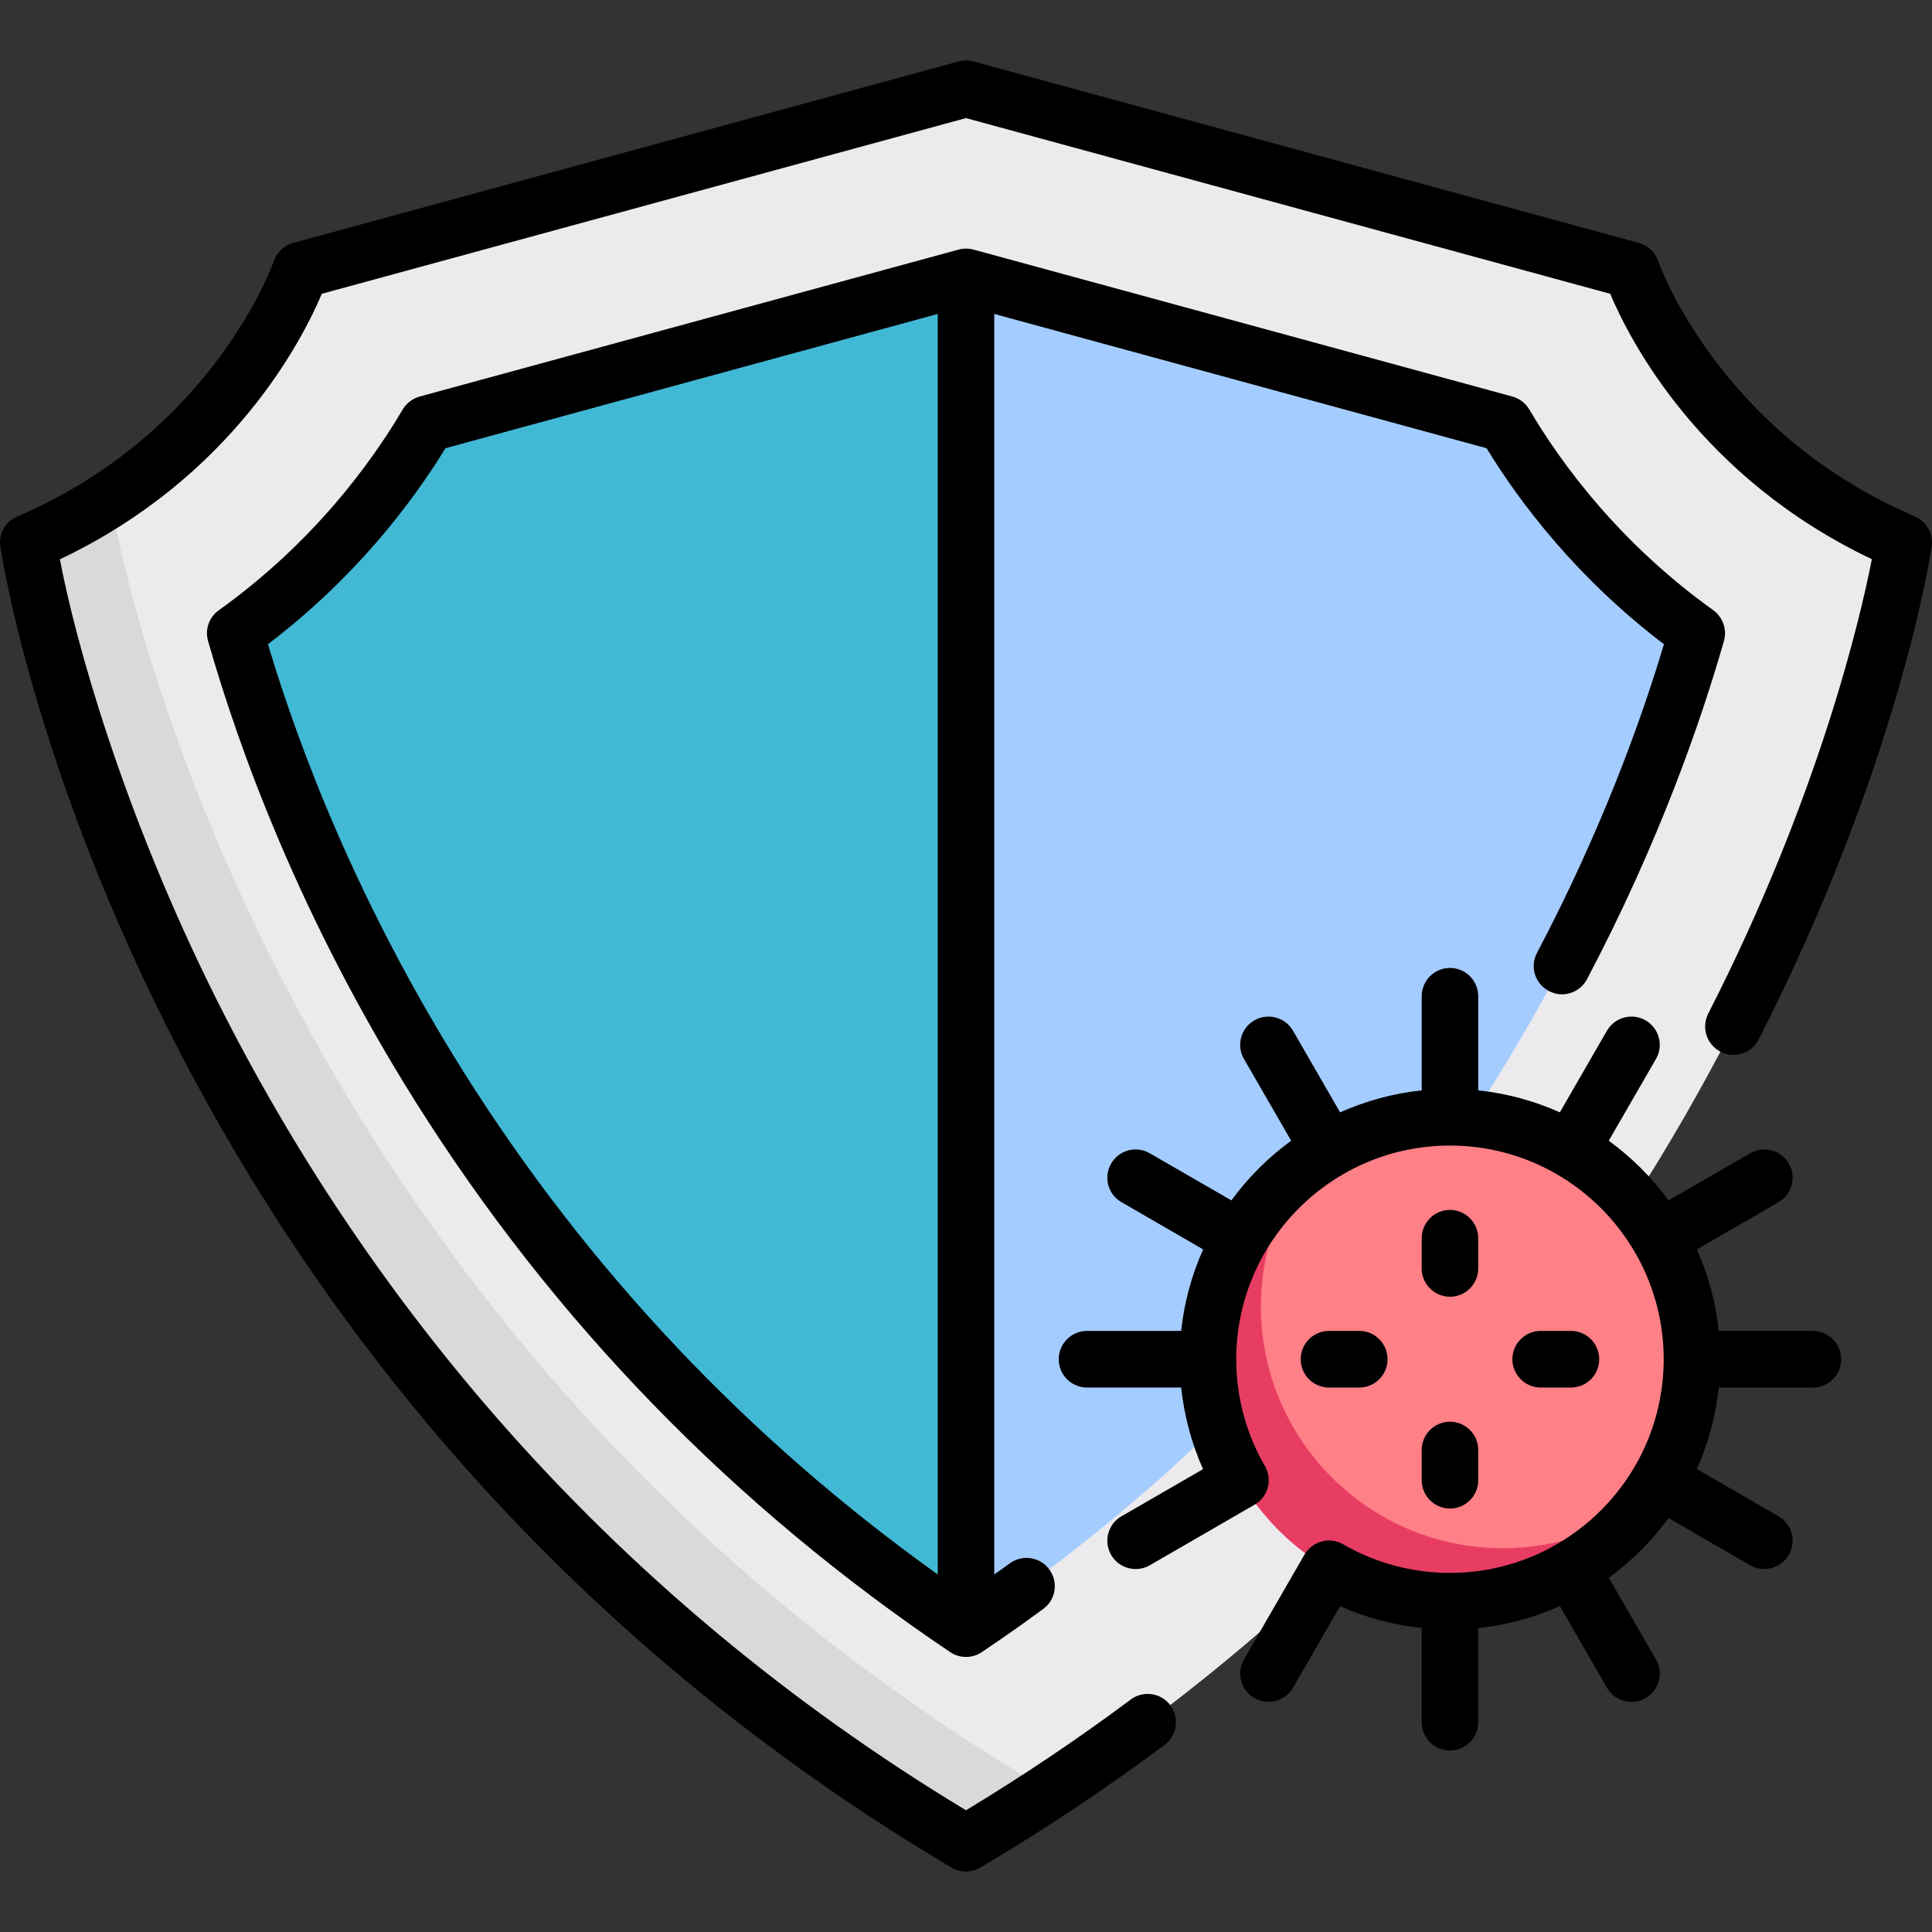 <svg width="16" height="16" viewBox="0 0 16 16" fill="none" xmlns="http://www.w3.org/2000/svg">
<rect x="0" y="0" width="16" height="16" fill="#333333" stroke="none"/>
<g clip-path="url(#clip0_1454_16664)">
<path d="M13.167 2.145L8.33 0.825C8.114 0.766 7.886 0.766 7.67 0.825L2.833 2.145C2.628 2.2 2.458 2.338 2.362 2.528C2.144 2.959 1.619 3.777 0.569 4.333C0.37 4.439 0.261 4.661 0.31 4.881C0.634 6.35 2.157 11.664 7.737 15.105C7.897 15.204 8.103 15.204 8.263 15.105C13.843 11.664 15.366 6.35 15.69 4.881C15.739 4.661 15.63 4.439 15.431 4.333C14.381 3.777 13.856 2.959 13.638 2.528C13.542 2.338 13.372 2.2 13.167 2.145Z" fill="#ECEAEC"/>
<path d="M12.273 3.459L8.198 2.347C8.068 2.312 7.932 2.312 7.802 2.347L3.727 3.459C3.61 3.491 3.506 3.563 3.441 3.666C3.178 4.078 2.782 4.58 2.21 5.043C2.053 5.17 1.992 5.38 2.053 5.572C2.642 7.431 4.139 10.765 7.712 13.289C7.884 13.41 8.116 13.41 8.288 13.289C11.861 10.765 13.358 7.431 13.947 5.572C14.008 5.38 13.947 5.17 13.79 5.043C13.218 4.58 12.822 4.078 12.559 3.666C12.494 3.563 12.39 3.491 12.273 3.459Z" fill="#A4CCFF"/>
<path d="M12.008 13.261C13.115 13.261 14.012 12.363 14.012 11.257C14.012 10.15 13.115 9.252 12.008 9.252C10.901 9.252 10.004 10.15 10.004 11.257C10.004 12.363 10.901 13.261 12.008 13.261Z" fill="#FF8086"/>
<path d="M12.447 12.822C11.34 12.822 10.442 11.925 10.442 10.818C10.442 10.377 10.587 9.97 10.829 9.639C10.33 10.003 10.004 10.591 10.004 11.257C10.004 12.363 10.901 13.261 12.008 13.261C12.673 13.261 13.261 12.935 13.626 12.436C13.295 12.678 12.888 12.822 12.447 12.822Z" fill="#E83D62"/>
<path d="M7.802 2.347L3.727 3.459C3.61 3.491 3.506 3.563 3.441 3.666C3.178 4.078 2.782 4.58 2.21 5.043C2.053 5.169 1.992 5.38 2.053 5.572C2.642 7.431 4.139 10.765 7.712 13.289C7.798 13.349 7.899 13.38 8 13.38V2.321C7.934 2.321 7.867 2.33 7.802 2.347Z" fill="#41B9D5"/>
<path d="M8.581 14.769C2.345 11.044 1.056 4.907 0.93 4.22L0.913 4.129C0.805 4.2 0.691 4.268 0.569 4.333C0.37 4.438 0.261 4.661 0.31 4.881C0.634 6.349 2.157 11.664 7.737 15.105C7.897 15.204 8.103 15.204 8.263 15.105C8.408 15.016 8.549 14.925 8.688 14.833L8.581 14.769Z" fill="#DAD8DB"/>
<path d="M12.008 10.739C12.137 10.739 12.242 10.634 12.242 10.505V10.255C12.242 10.125 12.137 10.02 12.008 10.02C11.879 10.02 11.774 10.125 11.774 10.255V10.505C11.774 10.634 11.879 10.739 12.008 10.739Z" fill="black"/>
<path d="M11.774 12.259C11.774 12.388 11.879 12.493 12.008 12.493C12.137 12.493 12.242 12.388 12.242 12.259V12.008C12.242 11.879 12.137 11.774 12.008 11.774C11.879 11.774 11.774 11.879 11.774 12.008V12.259Z" fill="black"/>
<path d="M15.014 11.022H14.234C14.209 10.784 14.146 10.557 14.053 10.347L14.729 9.956C14.841 9.892 14.879 9.748 14.814 9.636C14.75 9.524 14.606 9.486 14.494 9.551L13.818 9.941C13.68 9.752 13.513 9.585 13.323 9.447L13.714 8.77C13.779 8.658 13.74 8.515 13.628 8.45C13.516 8.386 13.373 8.424 13.308 8.536L12.918 9.212C12.708 9.118 12.481 9.055 12.242 9.03V8.25C12.242 8.121 12.137 8.016 12.008 8.016C11.879 8.016 11.774 8.121 11.774 8.25V9.03C11.536 9.055 11.309 9.118 11.098 9.212L10.708 8.536C10.643 8.424 10.5 8.386 10.388 8.45C10.276 8.515 10.237 8.658 10.302 8.77L10.693 9.447C10.503 9.585 10.336 9.752 10.198 9.941L9.522 9.551C9.41 9.486 9.267 9.524 9.202 9.636C9.137 9.748 9.175 9.892 9.288 9.956L9.964 10.347C9.87 10.557 9.807 10.784 9.782 11.022H9.002C8.873 11.022 8.768 11.127 8.768 11.257C8.768 11.386 8.873 11.491 9.002 11.491H9.782C9.807 11.725 9.868 11.953 9.963 12.167L9.288 12.557C9.175 12.621 9.137 12.765 9.202 12.877C9.245 12.952 9.324 12.994 9.405 12.994C9.445 12.994 9.485 12.984 9.522 12.963L10.39 12.461C10.502 12.397 10.54 12.254 10.476 12.141C10.475 12.14 10.474 12.139 10.473 12.137C10.319 11.87 10.238 11.566 10.238 11.257C10.238 10.281 11.032 9.487 12.008 9.487C12.984 9.487 13.778 10.281 13.778 11.257C13.778 12.232 12.984 13.026 12.008 13.026C11.698 13.026 11.394 12.945 11.128 12.792C11.126 12.791 11.125 12.79 11.123 12.789C11.011 12.724 10.868 12.763 10.803 12.875L10.302 13.743C10.237 13.855 10.276 13.998 10.388 14.063C10.425 14.084 10.465 14.094 10.505 14.094C10.586 14.094 10.665 14.052 10.708 13.977L11.098 13.302C11.312 13.397 11.54 13.458 11.774 13.482V14.263C11.774 14.392 11.879 14.497 12.008 14.497C12.137 14.497 12.242 14.392 12.242 14.263V13.483C12.481 13.458 12.708 13.395 12.918 13.301L13.308 13.977C13.351 14.052 13.43 14.094 13.511 14.094C13.551 14.094 13.591 14.084 13.628 14.063C13.74 13.998 13.779 13.855 13.714 13.743L13.323 13.066C13.513 12.928 13.68 12.761 13.818 12.572L14.494 12.963C14.531 12.984 14.571 12.994 14.611 12.994C14.692 12.994 14.771 12.952 14.814 12.877C14.879 12.765 14.841 12.621 14.729 12.557L14.053 12.166C14.146 11.956 14.209 11.729 14.234 11.491H15.014C15.143 11.491 15.248 11.386 15.248 11.257C15.248 11.127 15.143 11.022 15.014 11.022Z" fill="black"/>
<path d="M13.01 11.491C13.139 11.491 13.244 11.386 13.244 11.257C13.244 11.127 13.139 11.022 13.01 11.022H12.76C12.63 11.022 12.525 11.127 12.525 11.257C12.525 11.386 12.63 11.491 12.76 11.491H13.01Z" fill="black"/>
<path d="M11.006 11.491H11.257C11.386 11.491 11.491 11.386 11.491 11.257C11.491 11.127 11.386 11.022 11.257 11.022H11.006C10.877 11.022 10.772 11.127 10.772 11.257C10.772 11.386 10.877 11.491 11.006 11.491Z" fill="black"/>
<path d="M15.858 4.277C14.229 3.58 13.738 2.178 13.733 2.164C13.709 2.09 13.648 2.033 13.573 2.012L8.062 0.509C8.021 0.498 7.979 0.498 7.938 0.509L2.427 2.012C2.352 2.033 2.292 2.09 2.267 2.164C2.262 2.178 1.771 3.58 0.142 4.278C0.044 4.319 -0.013 4.422 0.003 4.527C0.013 4.598 0.271 6.281 1.371 8.481C2.016 9.771 2.819 10.97 3.757 12.045C4.929 13.388 6.316 14.539 7.88 15.466C7.917 15.488 7.959 15.499 8 15.499C8.041 15.499 8.083 15.488 8.119 15.466C8.647 15.154 9.16 14.812 9.645 14.45C9.748 14.373 9.77 14.226 9.692 14.122C9.615 14.019 9.468 13.997 9.364 14.075C8.93 14.399 8.471 14.707 8 14.992C6.531 14.105 5.225 13.013 4.118 11.746C3.207 10.703 2.427 9.54 1.799 8.288C1.017 6.728 0.624 5.307 0.496 4.632C1.928 3.952 2.507 2.808 2.665 2.433L8 0.978L13.335 2.433C13.493 2.808 14.071 3.951 15.502 4.631C15.406 5.121 15.062 6.602 14.147 8.394C14.088 8.51 14.134 8.651 14.249 8.71C14.365 8.769 14.506 8.723 14.565 8.608C15.718 6.347 15.987 4.601 15.997 4.527C16.013 4.422 15.956 4.319 15.858 4.277Z" fill="black"/>
<path d="M12.311 3.712C12.591 4.169 13.059 4.787 13.78 5.335C13.593 5.961 13.266 6.871 12.729 7.891C12.668 8.005 12.712 8.147 12.827 8.207C12.941 8.268 13.083 8.224 13.143 8.109C13.746 6.966 14.092 5.955 14.277 5.308C14.304 5.213 14.268 5.111 14.188 5.053C13.411 4.496 12.931 3.842 12.665 3.391C12.634 3.339 12.584 3.3 12.525 3.284L8.066 2.068C8.045 2.062 8.023 2.059 8 2.059C8 2.059 8 2.059 8 2.059C7.978 2.059 7.956 2.062 7.935 2.068L3.475 3.284C3.417 3.3 3.366 3.339 3.335 3.391C3.069 3.842 2.589 4.497 1.812 5.054C1.731 5.111 1.696 5.213 1.723 5.308C1.981 6.213 2.489 7.609 3.443 9.127C4.585 10.942 6.074 12.475 7.869 13.682C7.909 13.709 7.954 13.722 8 13.722C8.046 13.722 8.091 13.709 8.131 13.682C8.302 13.567 8.474 13.447 8.639 13.325C8.744 13.249 8.767 13.102 8.69 12.998C8.614 12.893 8.467 12.871 8.363 12.947C8.32 12.978 8.277 13.009 8.234 13.039V2.6L12.311 3.712ZM3.84 8.878C2.968 7.491 2.481 6.211 2.219 5.335C2.94 4.787 3.409 4.169 3.689 3.712L7.766 2.6V13.039C6.187 11.91 4.868 10.512 3.84 8.878Z" fill="black"/>
</g>
<defs>
<clipPath id="clip0_1454_16664">
<rect width="16" height="16" fill="white"/>
</clipPath>
</defs>
</svg>
